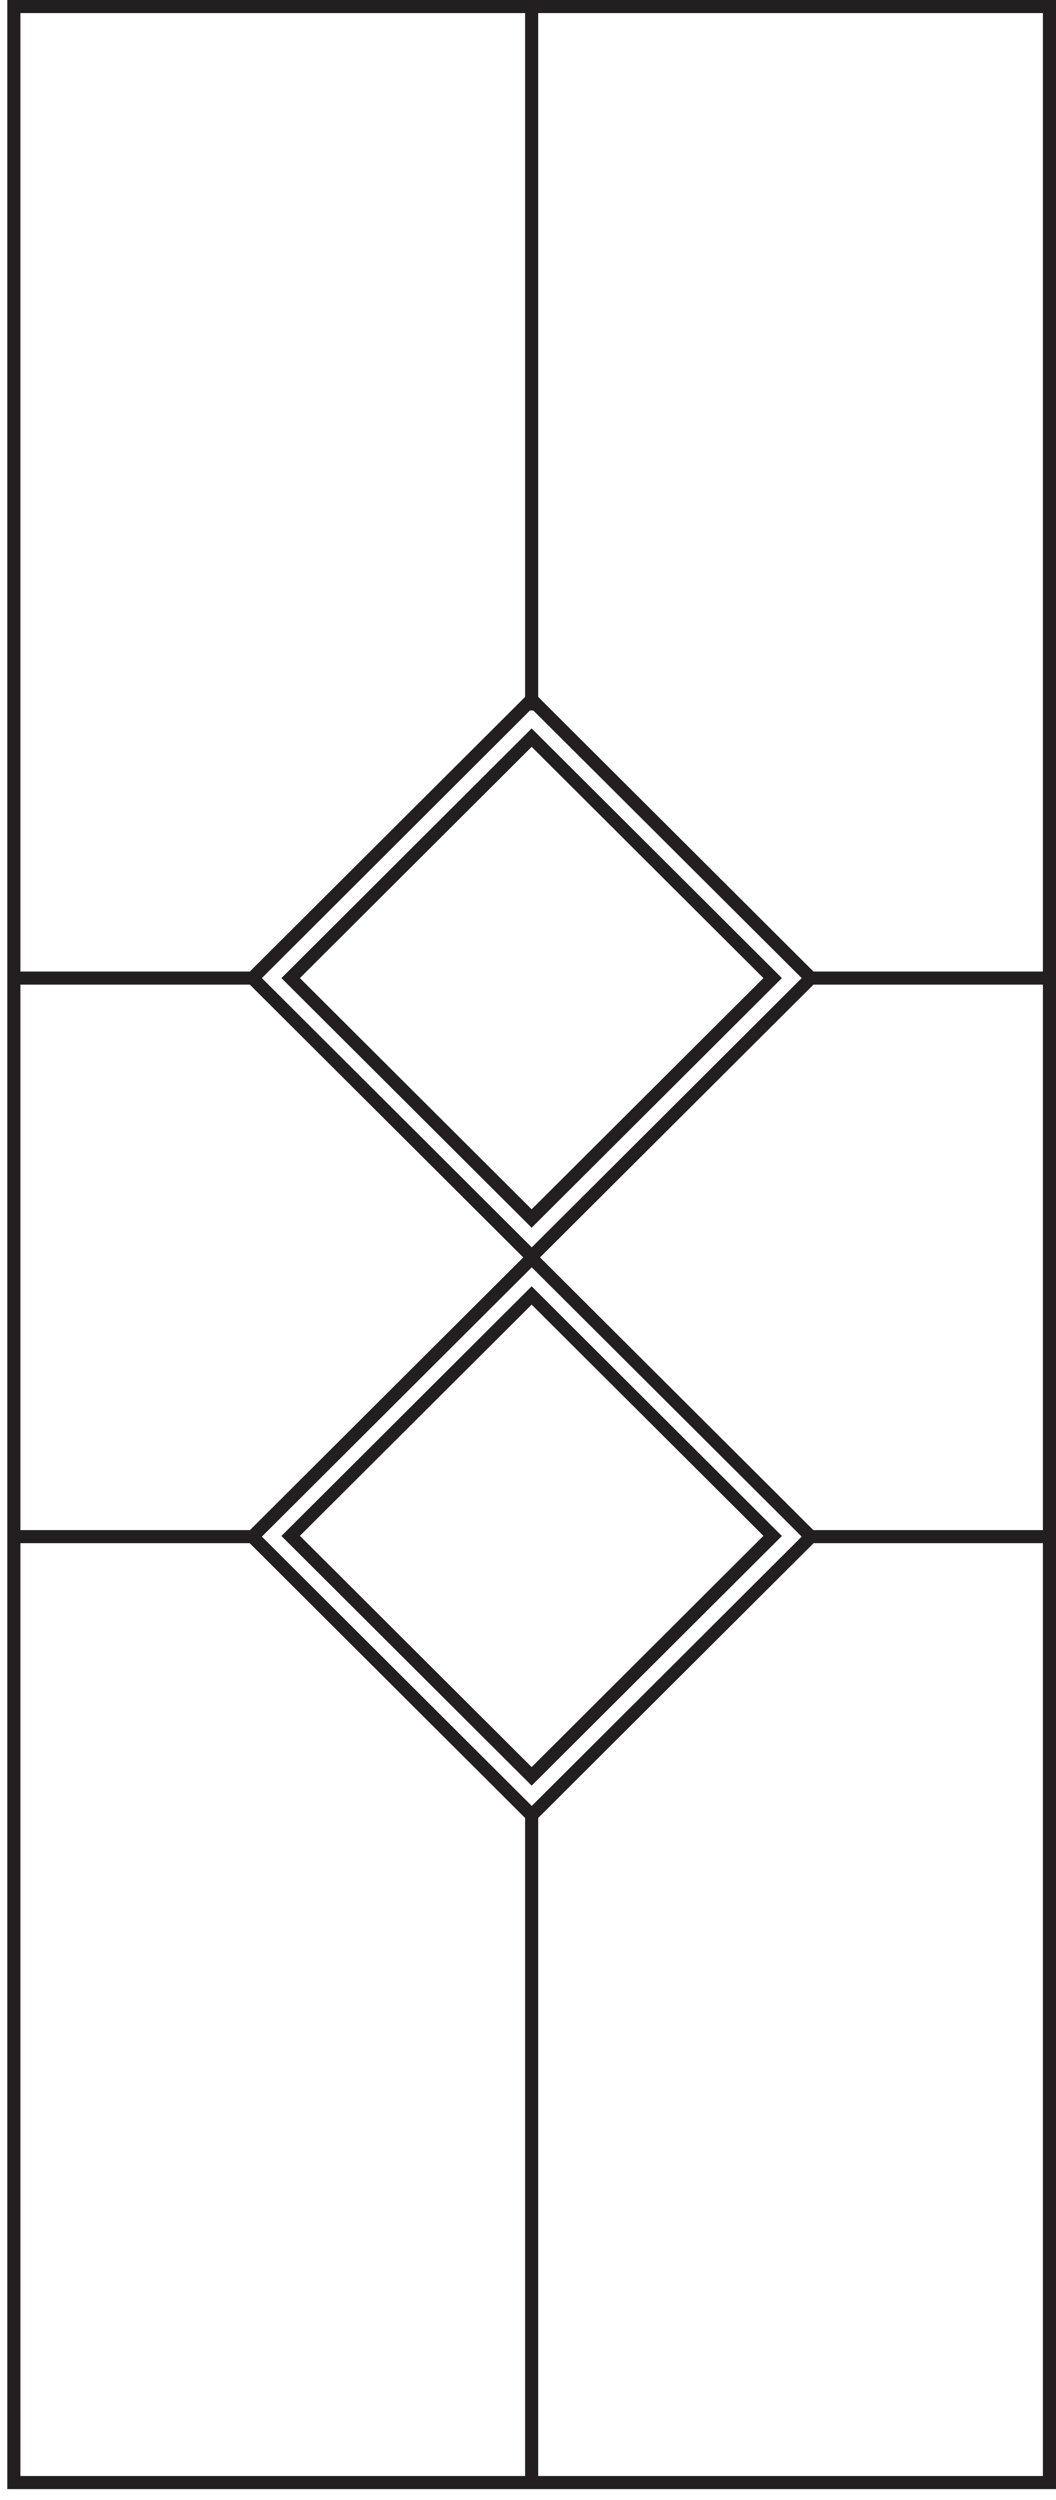 <svg width="71" height="168" viewBox="0 0 71 168" fill="none" xmlns="http://www.w3.org/2000/svg">
<path d="M36.186 0.439H35.305V47.742H36.186V0.439Z" fill="#231F20"/>
<path d="M36.186 121.971H35.305V166.822H36.186V121.971Z" fill="#231F20"/>
<path d="M71 167.253H0.491V-0H71V167.253ZM1.373 166.374H70.119V0.879H1.373V166.374Z" fill="#231F20"/>
<path d="M35.745 85.054L16.355 65.722L35.745 46.389L55.135 65.722L35.745 85.054ZM17.607 65.722L35.754 83.815L53.901 65.722L35.745 47.628L17.607 65.722Z" fill="#231F20"/>
<path d="M35.746 82.497L18.921 65.722L35.746 48.946L52.571 65.722L35.746 82.497ZM20.164 65.722L35.746 81.258L51.328 65.722L35.746 50.185L20.164 65.722Z" fill="#231F20"/>
<path d="M35.746 119.985L18.921 103.209L35.746 86.434L52.571 103.209L35.746 119.985ZM20.164 103.2L35.746 118.737L51.328 103.2L35.746 87.664L20.164 103.2Z" fill="#231F20"/>
<path d="M35.745 122.595L16.355 103.262L35.745 83.929L55.135 103.262L35.745 122.595ZM17.607 103.253L35.754 121.347L53.901 103.253L35.754 85.16L17.607 103.253Z" fill="#231F20"/>
<path d="M17.343 65.282H0.932V66.161H17.343V65.282Z" fill="#231F20"/>
<path d="M17.343 102.814H0.932V103.693H17.343V102.814Z" fill="#231F20"/>
<path d="M70.559 65.282H54.148V66.161H70.559V65.282Z" fill="#231F20"/>
<path d="M70.559 102.814H54.148V103.693H70.559V102.814Z" fill="#231F20"/>
</svg>
